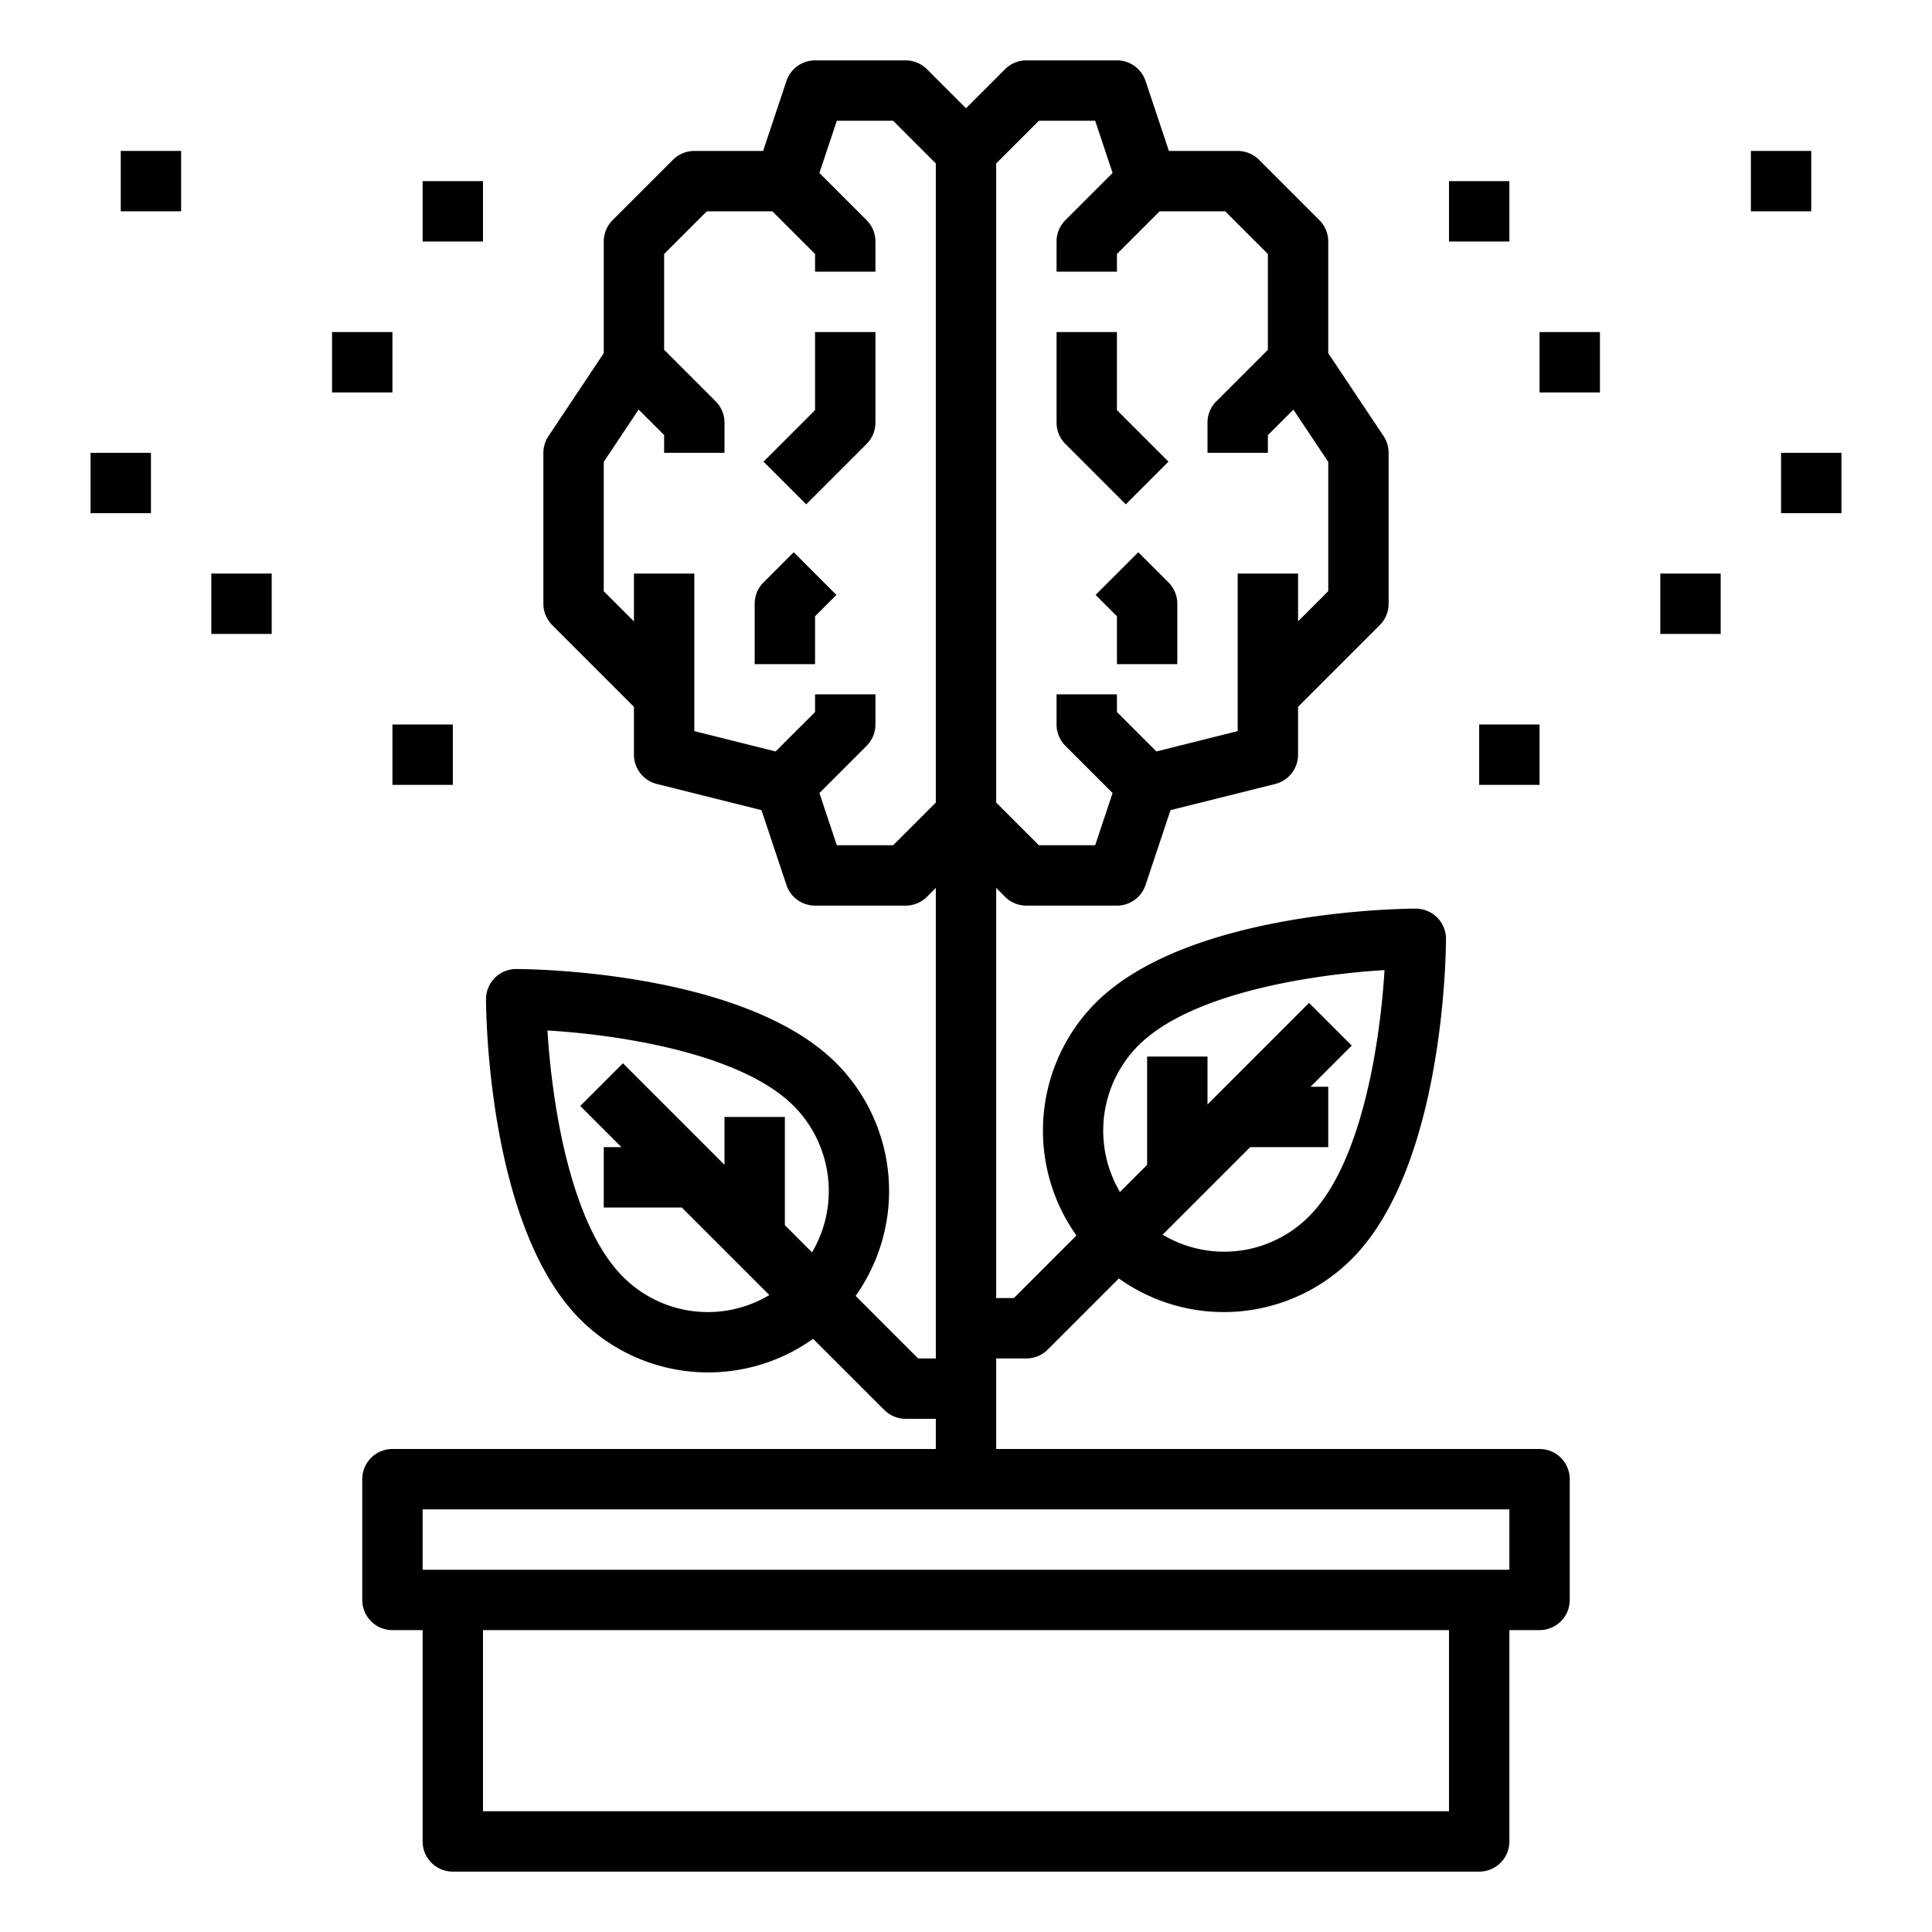 <svg xmlns="http://www.w3.org/2000/svg" viewBox="0 0 64 64" x="0px" y="0px"><g><path d="M37.293,16.707l1.414-1.414L37,13.586V11H35v3a1,1,0,0,0,.293.707Z"></path><path d="M37.707,18.293l-1.414,1.414.707.707V22h2V20a1,1,0,0,0-.293-.707Z"></path><path d="M27,13.586l-1.707,1.707,1.414,1.414,2-2A1,1,0,0,0,29,14V11H27Z"></path><path d="M25.293,19.293A1,1,0,0,0,25,20v2h2V20.414l.707-.707-1.414-1.414Z"></path><path d="M51,48H33V45h1a1,1,0,0,0,.707-.293l2.356-2.356a5.989,5.989,0,0,0,7.715-.644C47.864,38.621,47.9,31.406,47.9,31.1a1,1,0,0,0-1-1c-.3,0-7.52.035-10.606,3.121a6,6,0,0,0-.636,7.706L33.586,43H33V29.414l.293.293A1,1,0,0,0,34,30h3a1,1,0,0,0,.948-.684l.827-2.479,3.467-.867A1,1,0,0,0,43,25V23.414l2.707-2.707A1,1,0,0,0,46,20V15a1.006,1.006,0,0,0-.168-.555L44,11.7V8a1,1,0,0,0-.293-.707l-2-2A1,1,0,0,0,41,5H38.721l-.773-2.316A1,1,0,0,0,37,2H34a1,1,0,0,0-.707.293L32,3.586,30.707,2.293A1,1,0,0,0,30,2H27a1,1,0,0,0-.948.684L25.279,5H23a1,1,0,0,0-.707.293l-2,2A1,1,0,0,0,20,8v3.7l-1.832,2.748A1.006,1.006,0,0,0,18,15v5a1,1,0,0,0,.293.707L21,23.414V25a1,1,0,0,0,.758.97l3.467.867.827,2.479A1,1,0,0,0,27,30h3a1,1,0,0,0,.707-.293L31,29.414V45h-.586l-2.071-2.072a6,6,0,0,0-.636-7.706C24.621,32.136,17.406,32.1,17.1,32.1a1,1,0,0,0-1,1c0,.3.035,7.52,3.121,10.606a5.989,5.989,0,0,0,7.715.644l2.356,2.356A1,1,0,0,0,30,47h1v1H13a1,1,0,0,0-1,1v4a1,1,0,0,0,1,1h1v7a1,1,0,0,0,1,1H49a1,1,0,0,0,1-1V54h1a1,1,0,0,0,1-1V49A1,1,0,0,0,51,48ZM37.707,34.636c1.765-1.765,5.839-2.361,8.157-2.5-.139,2.318-.735,6.392-2.5,8.157a3.963,3.963,0,0,1-4.85.607l2.9-2.9H44V36h-.586l1.364-1.364-1.414-1.414L40,36.586V35H38v3.586l-.9.9A4,4,0,0,1,37.707,34.636ZM20.636,42.293c-1.765-1.765-2.361-5.839-2.5-8.157,2.318.139,6.392.735,8.157,2.5a4,4,0,0,1,.607,4.85l-.9-.9V37H24v1.586l-3.364-3.364-1.414,1.414L20.586,38H20v2h2.586l2.9,2.9a3.963,3.963,0,0,1-4.85-.607ZM34.414,4h1.865l.577,1.73L35.293,7.293A1,1,0,0,0,35,8V9h2V8.414L38.414,7h2.172L42,8.414v3.172l-1.707,1.707A1,1,0,0,0,40,14v1h2v-.586l.845-.844L44,15.3v4.283l-1,1V19H41v5.219l-2.693.674L37,23.586V23H35v1a1,1,0,0,0,.293.707l1.563,1.563L36.279,28H34.414L33,26.586V5.414ZM29.586,28H27.721l-.577-1.73,1.563-1.563A1,1,0,0,0,29,24V23H27v.586l-1.307,1.307L23,24.219V19H21v1.586l-1-1V15.3l1.155-1.733.845.844V15h2V14a1,1,0,0,0-.293-.707L22,11.586V8.414L23.414,7h2.172L27,8.414V9h2V8a1,1,0,0,0-.293-.707L27.144,5.73,27.721,4h1.865L31,5.414V26.586ZM48,60H16V54H48Zm2-8H14V50H50Z"></path><rect x="48" y="6" width="2" height="2"></rect><rect x="51" y="11" width="2" height="2"></rect><rect x="58" y="5" width="2" height="2"></rect><rect x="55" y="19" width="2" height="2"></rect><rect x="49" y="24" width="2" height="2"></rect><rect x="59" y="15" width="2" height="2"></rect><rect x="14" y="6" width="2" height="2"></rect><rect x="11" y="11" width="2" height="2"></rect><rect x="4" y="5" width="2" height="2"></rect><rect x="7" y="19" width="2" height="2"></rect><rect x="13" y="24" width="2" height="2"></rect><rect x="3" y="15" width="2" height="2"></rect></g></svg>